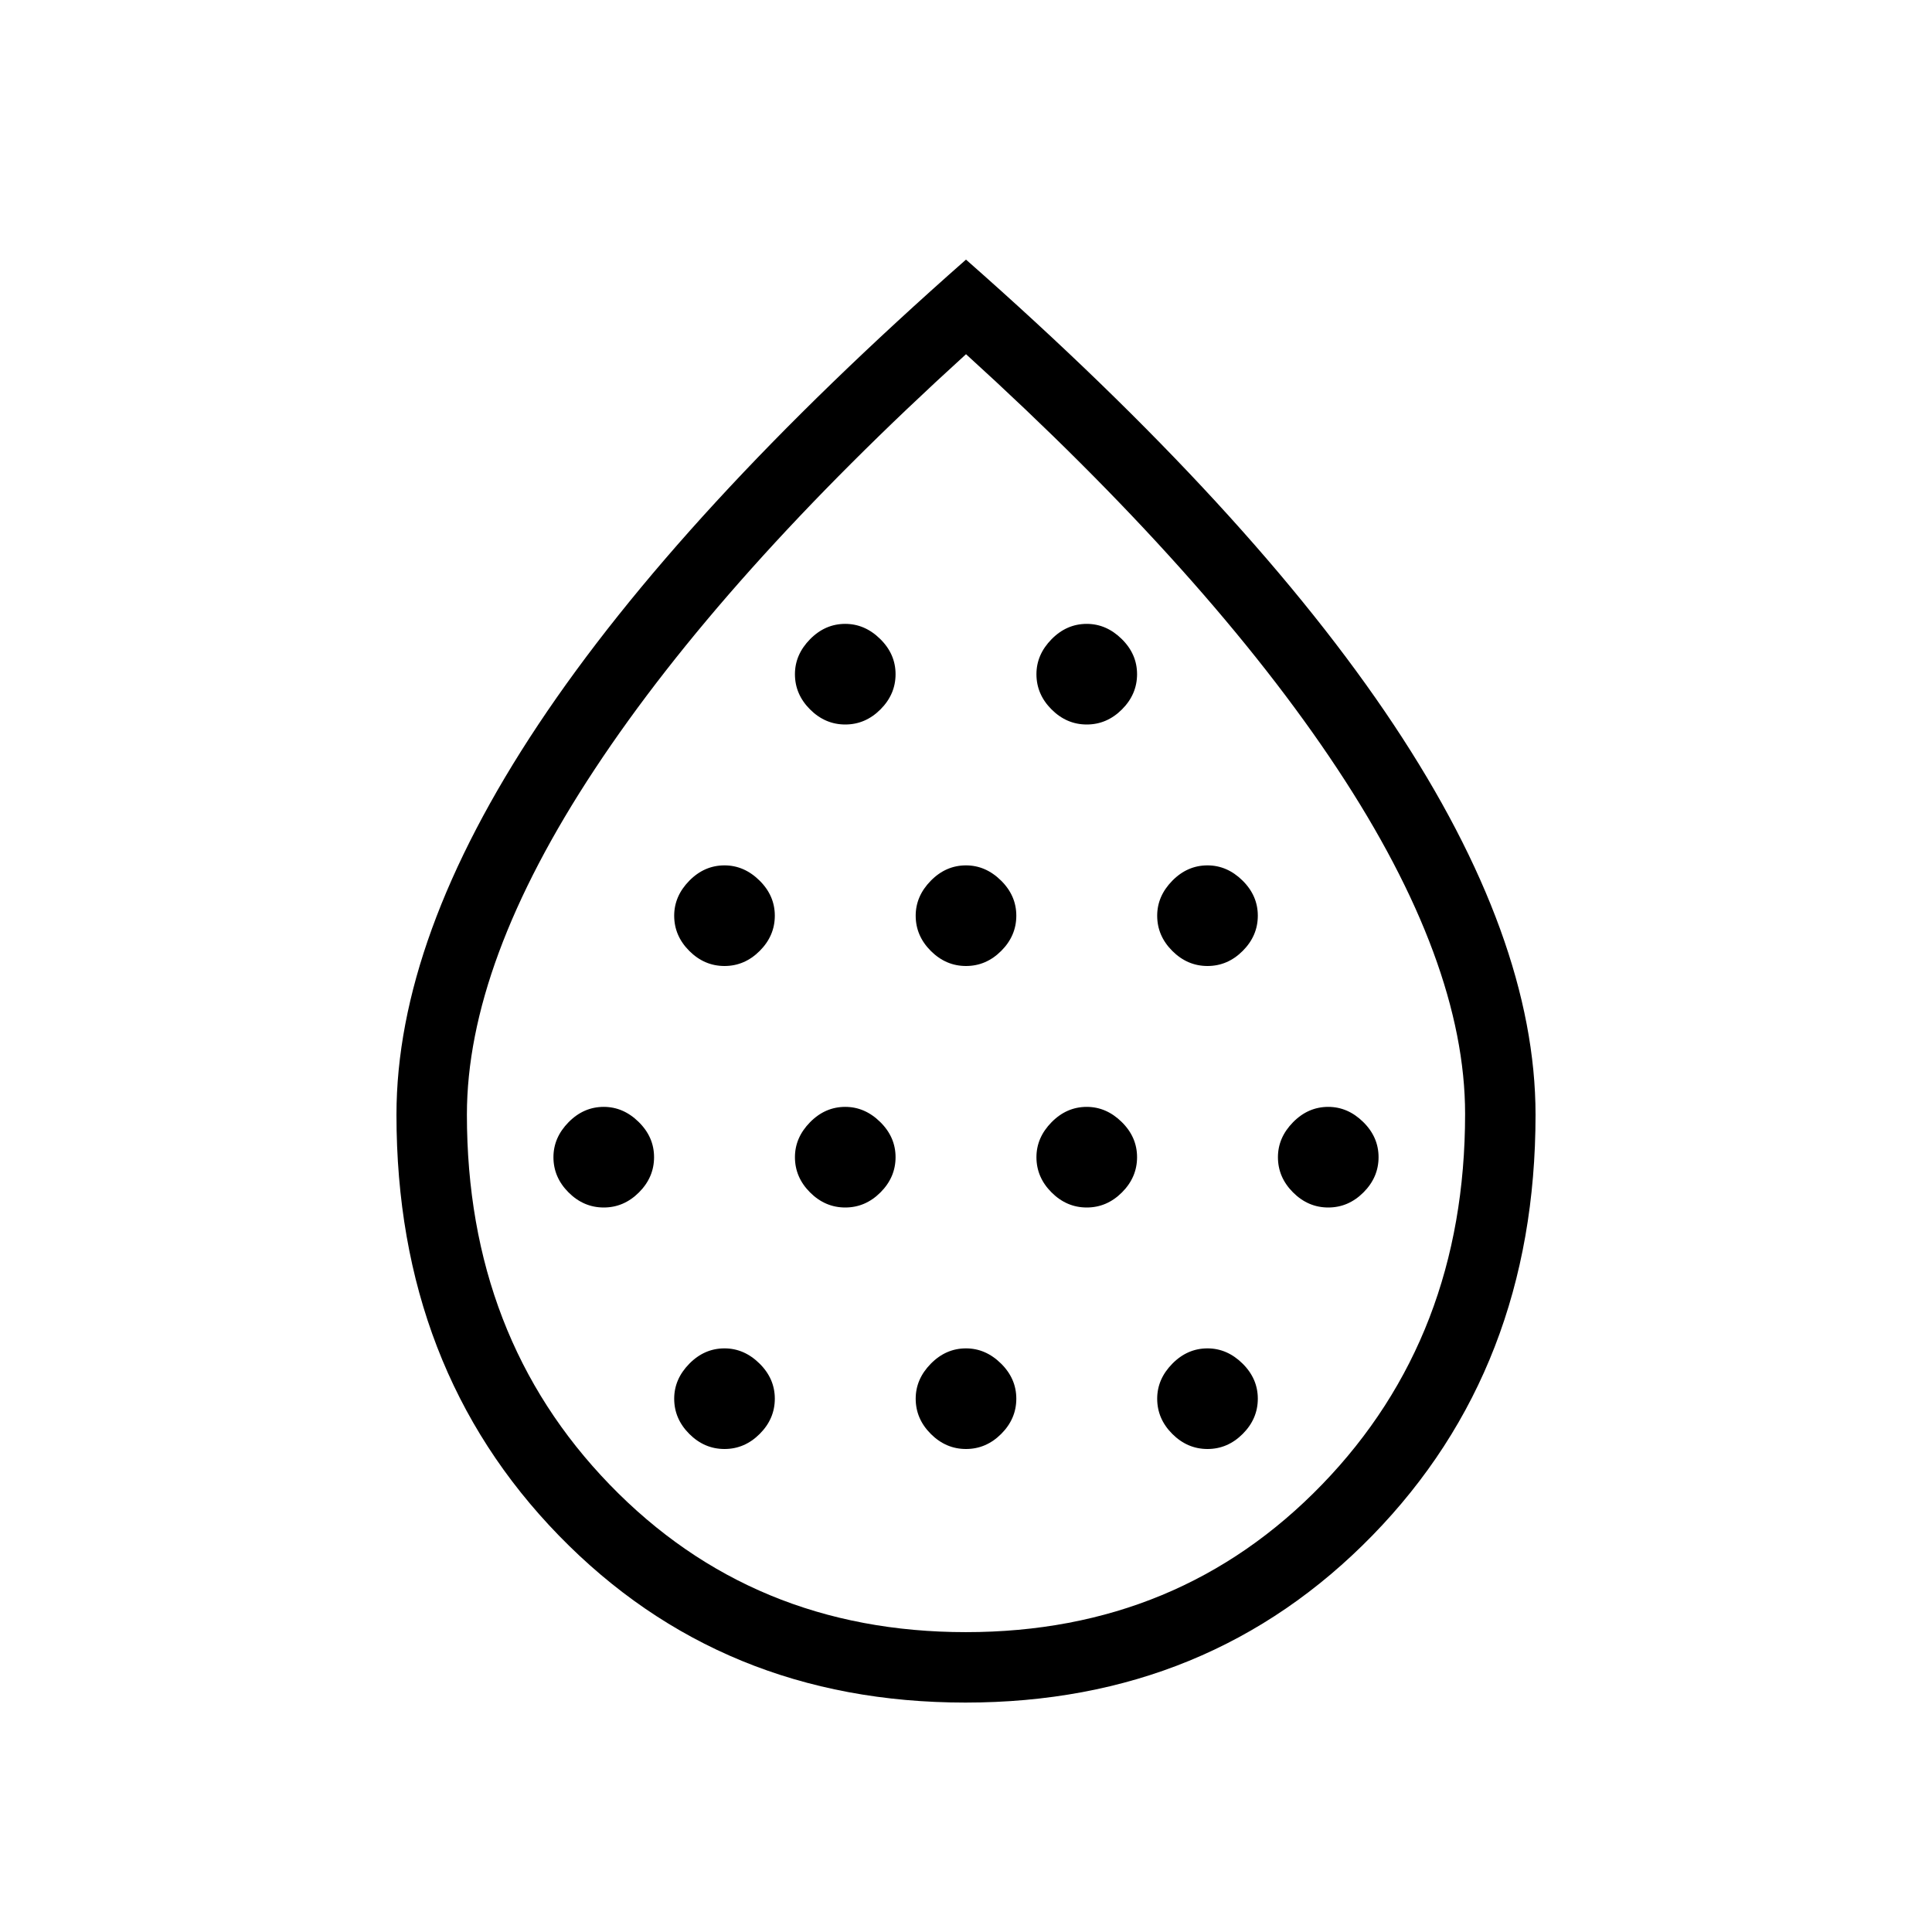 <svg xmlns="http://www.w3.org/2000/svg" height="48" viewBox="0 -960 960 960" width="48"><path d="M300-360q10 0 17.5-7.5T325-385q0-10-7.64-17.5-7.63-7.5-17.36-7.5-10 0-17.5 7.64-7.5 7.63-7.5 17.36 0 10 7.5 17.5T300-360Zm60-120q10 0 17.5-7.5T385-505q0-10-7.64-17.5-7.63-7.5-17.36-7.5-10 0-17.5 7.64T335-505q0 10 7.5 17.5T360-480Zm0 240q10 0 17.5-7.5T385-265q0-10-7.64-17.5-7.63-7.5-17.36-7.5-10 0-17.5 7.64-7.5 7.63-7.5 17.36 0 10 7.5 17.5T360-240Zm60-120q10 0 17.5-7.5T445-385q0-10-7.64-17.5-7.63-7.5-17.36-7.5-10 0-17.5 7.64-7.5 7.63-7.5 17.36 0 10 7.5 17.5T420-360Zm0-240q10 0 17.5-7.5T445-625q0-10-7.64-17.5-7.63-7.5-17.36-7.5-10 0-17.5 7.64T395-625q0 10 7.5 17.5T420-600Zm60 120q10 0 17.5-7.5T505-505q0-10-7.64-17.5-7.63-7.5-17.36-7.5-10 0-17.5 7.64T455-505q0 10 7.5 17.5T480-480Zm0 240q10 0 17.5-7.5T505-265q0-10-7.64-17.5-7.63-7.5-17.36-7.5-10 0-17.5 7.64-7.5 7.63-7.5 17.36 0 10 7.5 17.5T480-240Zm60-120q10 0 17.5-7.5T565-385q0-10-7.64-17.5T540-410q-10 0-17.5 7.64-7.5 7.63-7.5 17.36 0 10 7.5 17.5T540-360Zm0-240q10 0 17.5-7.5T565-625q0-10-7.64-17.5T540-650q-10 0-17.5 7.64T515-625q0 10 7.5 17.5T540-600Zm60 120q10 0 17.5-7.5T625-505q0-10-7.64-17.5T600-530q-10 0-17.5 7.64T575-505q0 10 7.5 17.5T600-480Zm0 240q10 0 17.5-7.5T625-265q0-10-7.64-17.5T600-290q-10 0-17.5 7.64-7.5 7.63-7.5 17.36 0 10 7.5 17.5T600-240Zm60-120q10 0 17.5-7.5T685-385q0-10-7.64-17.5T660-410q-10 0-17.5 7.64-7.5 7.63-7.5 17.36 0 10 7.5 17.5T660-360ZM479.71-114q-121.29 0-202-82.99Q197-279.97 197-406.07 197-494 267.5-600T480-831q142 125 212.5 231.06Q763-493.87 763-406.09q0 125.89-81 208.99Q600.99-114 479.71-114Zm.24-35Q586-149 657-222.43q71-73.42 71-184.08Q728-482 664.51-578q-63.5-96-184.5-206Q359-674 295.5-577.76 232-481.53 232-406.13q0 110.52 70.95 183.83 70.96 73.3 177 73.3Zm.05-324Z"/></svg>